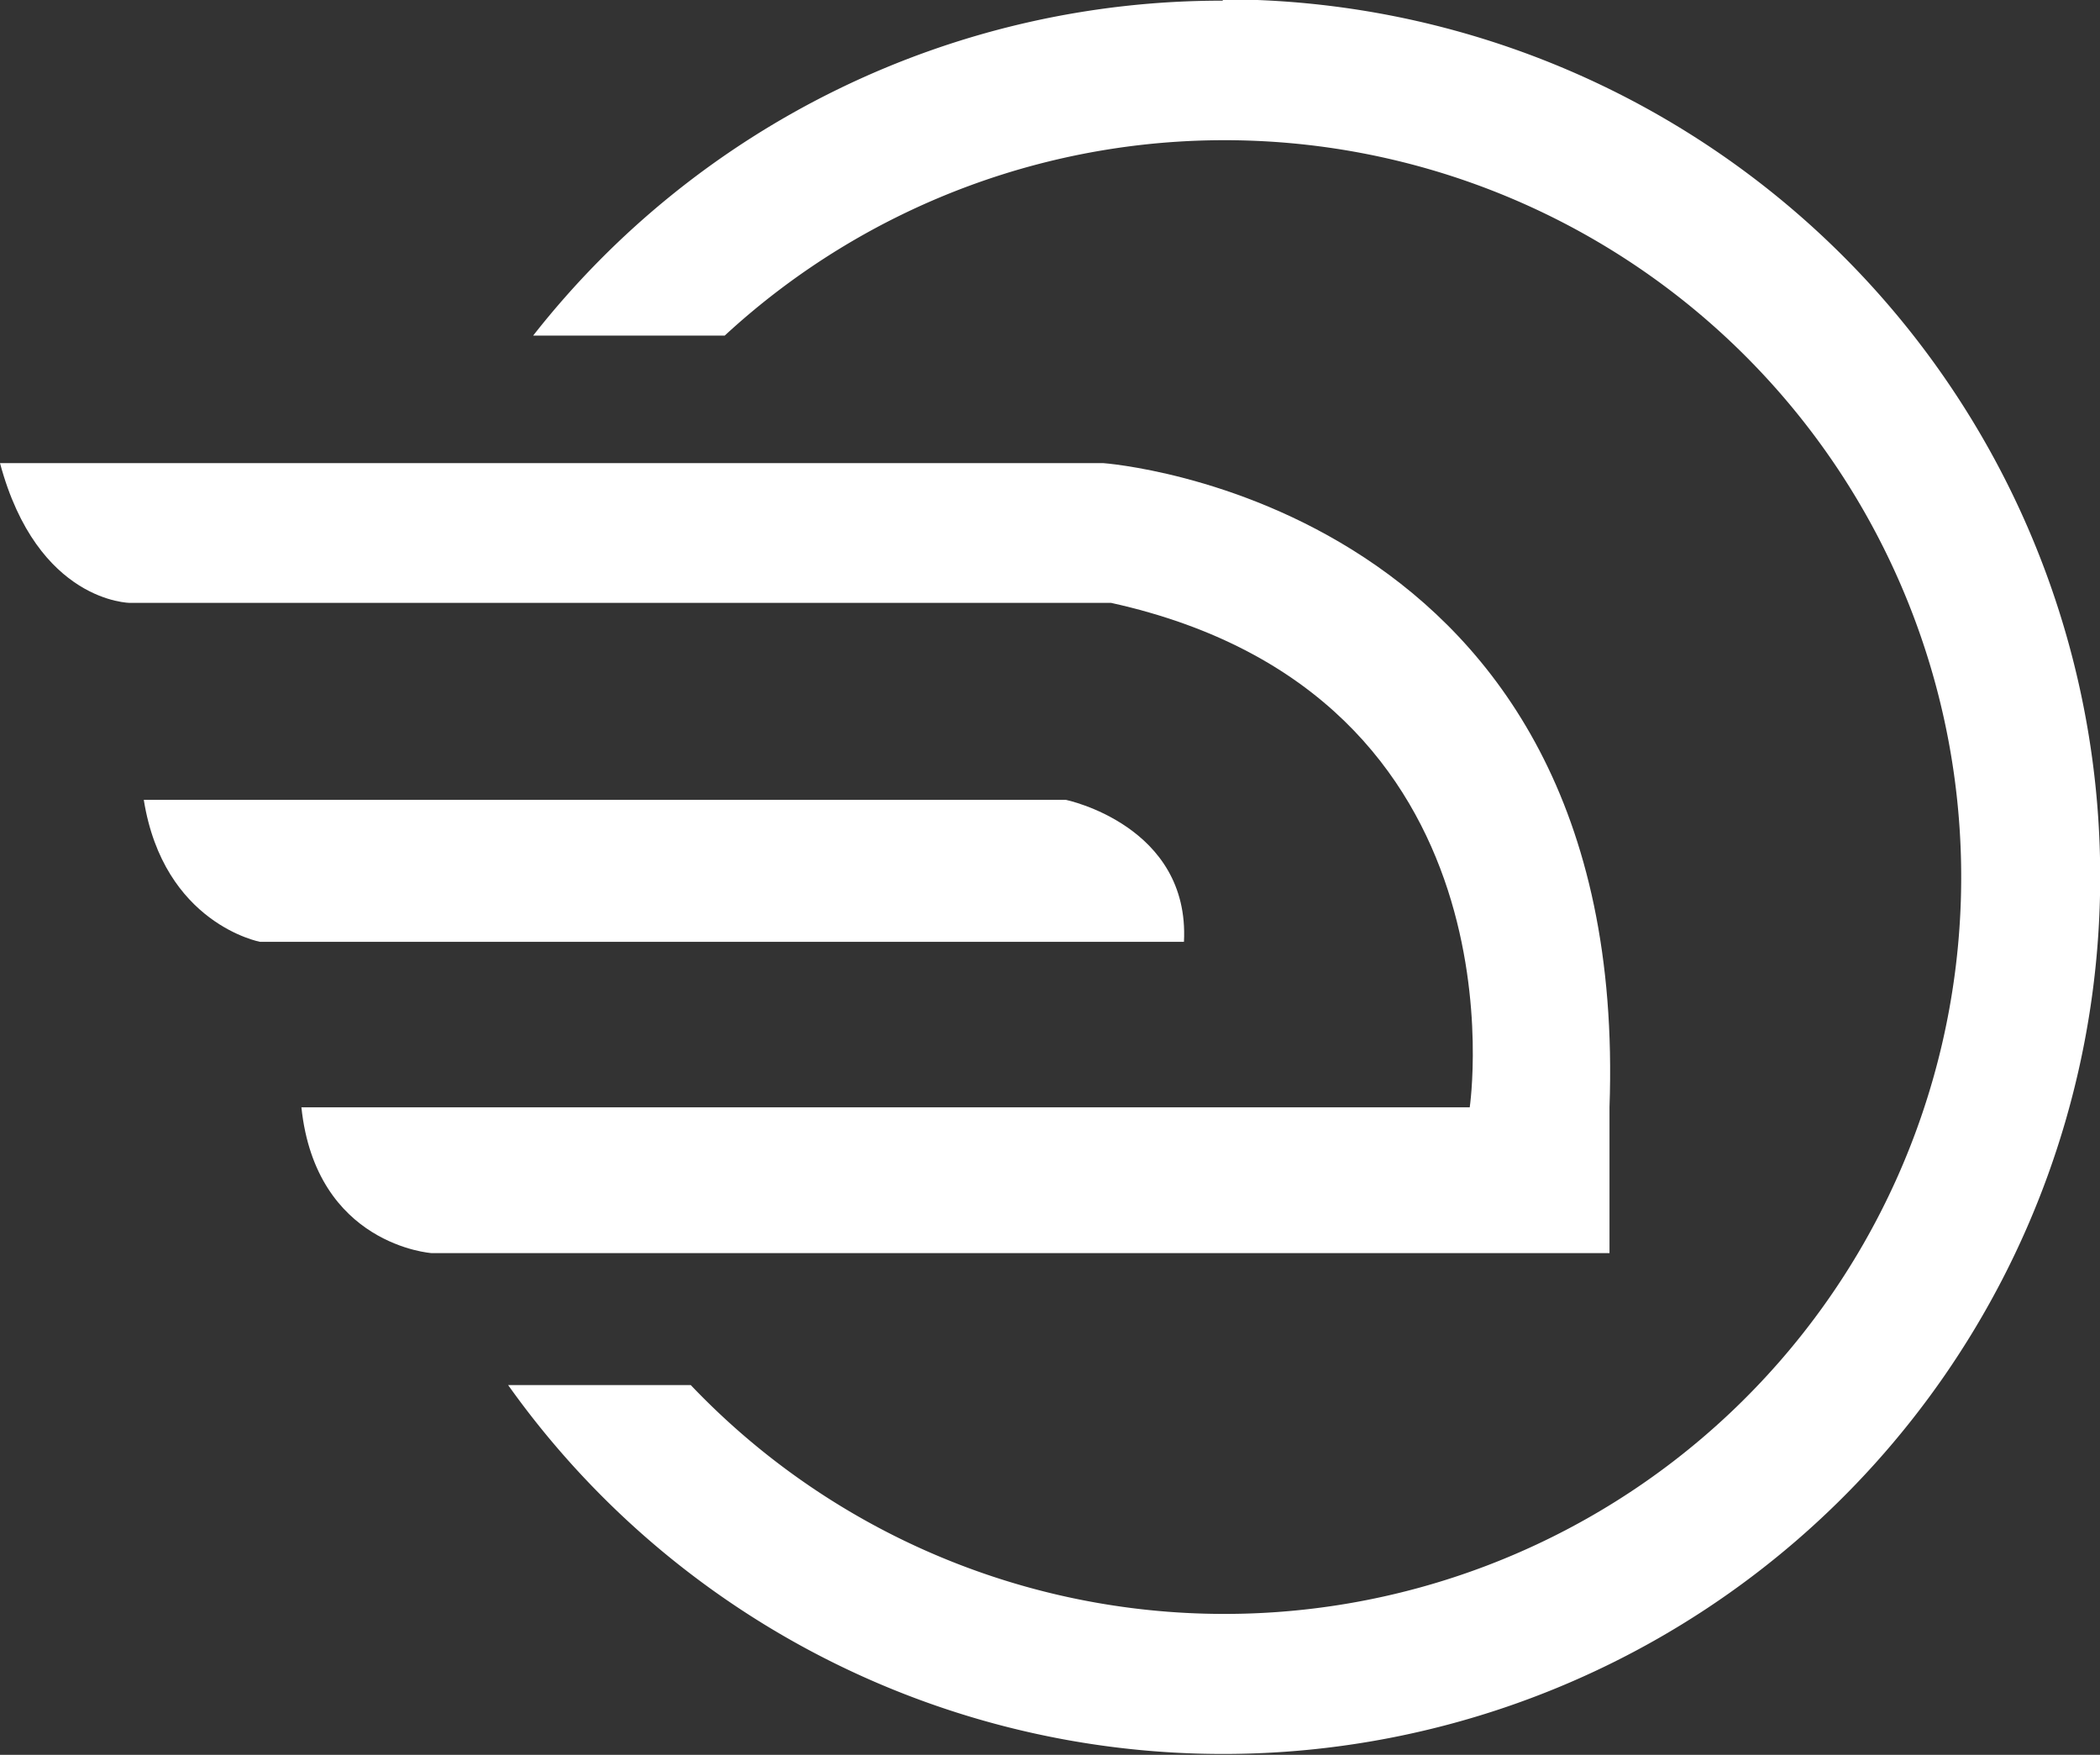 <svg xmlns="http://www.w3.org/2000/svg" viewBox="0 0 94.06 78.59"><rect x="0" y="0" width="94.06" height="78.59" fill="#333333" stroke="none"/><defs><style>.cls-1{fill:#fff;}</style></defs><g id="Layer_2" data-name="Layer 2"><path class="cls-1" d="M287.62,105a39.19,39.19,0,0,0-30.89,15h8.58a33,33,0,1,1-1.52,47h-8.18a39.29,39.29,0,1,0,32-62.06Z" transform="translate(-232.85 -104.97)"/></g><g id="Layer_3" data-name="Layer 3"><path class="cls-1" d="M285.88,147.15H244.5s-4.32-.8-5.21-6.36h41.3S286.15,141.94,285.88,147.15Z" transform="translate(-232.85 -104.97)"/><path class="cls-1" d="M246.35,154.56h52.33s2.73-18.44-16.06-22.59H238.68s-4.15,0-5.83-6.26h49.41s23.65,1.67,22.68,28.85c0,4.06,0,6.53,0,6.53H252.18S247,160.74,246.35,154.56Z" transform="translate(-232.85 -104.97)"/></g></svg>